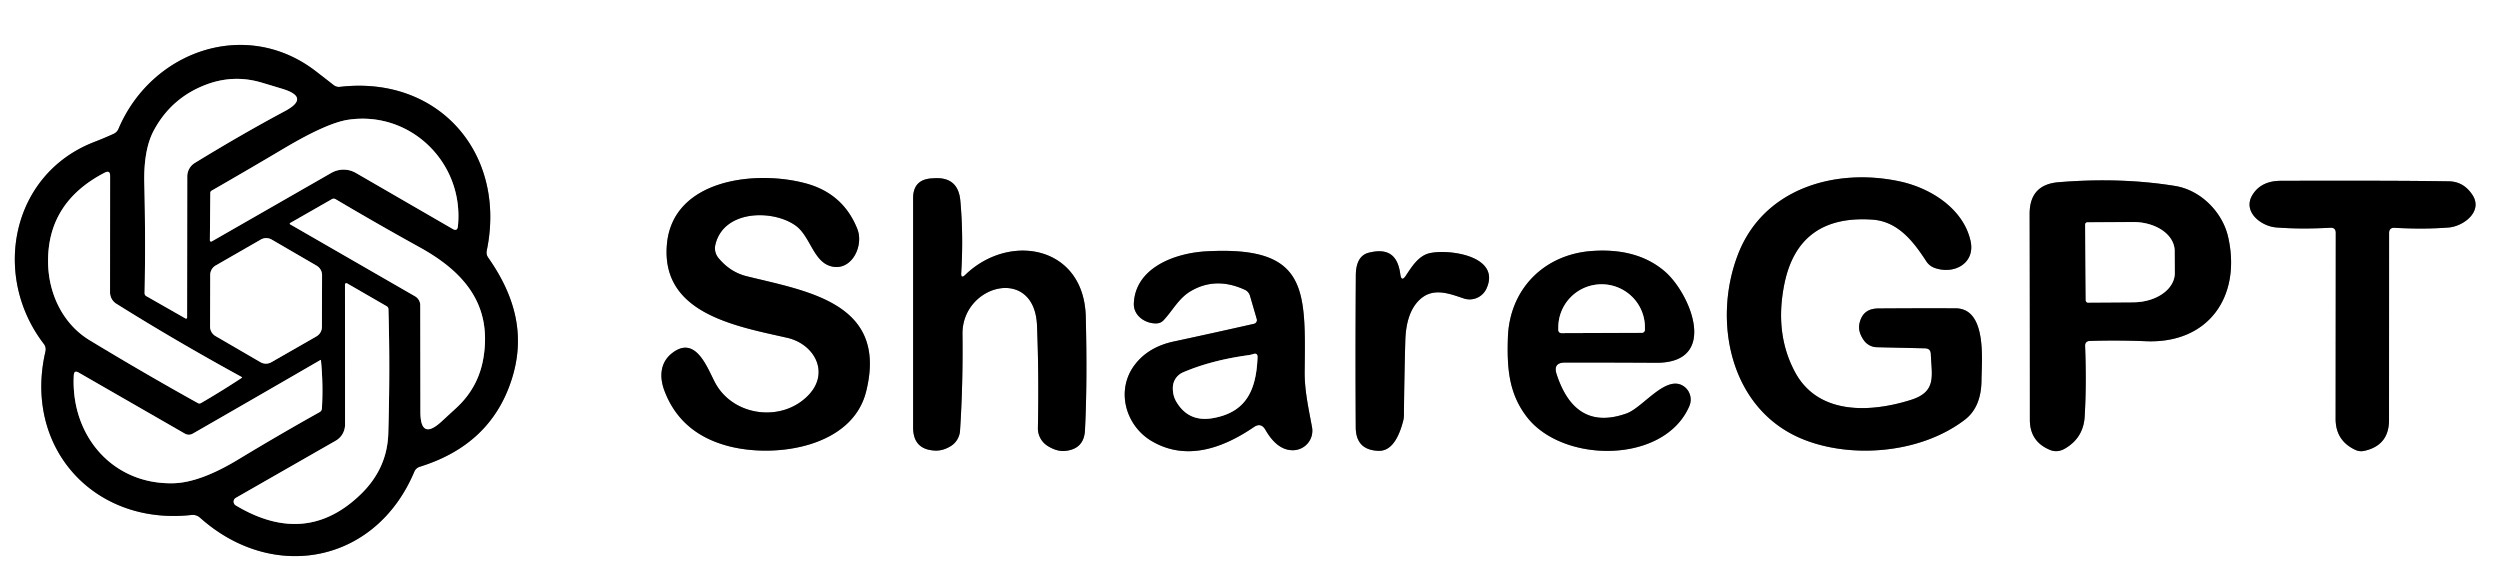 <svg xmlns="http://www.w3.org/2000/svg" version="1.1" viewBox="286.18 241.88 339 78" width="339" height="78" xmlns:xlink="http://www.w3.org/1999/xlink" xmlns:svgjs="http://svgjs.dev/svgjs"><rect x="286.18" y="241.88" width="339" height="78" fill="#333333" stroke="none"/><g stroke-width="2" fill="none" stroke-linecap="butt" stroke="#808080" data-c-stroke="808080"><path d="M292.34 289.56C289.33 302.56 298.91 313.17 312.14 311.71Q312.81 311.64 313.32 312.09C323.22 320.92 337.13 318.28 342.36 305.84A1.17 1.16 2.7 0 1 343.1 305.17Q352.53 302.25 355.44 293.7C357.55 287.54 356.08 282.08 352.37 276.8Q352.08 276.38 352.18 275.87C354.92 262.74 345.7 252.09 332.27 253.66Q331.79 253.71 331.41 253.41 330.22 252.48 328.99 251.53C319.53 244.25 306.73 248.79 302.25 259.35Q302.04 259.83 301.57 260.04 300.27 260.63 298.92 261.15C287.68 265.53 285.04 279.27 292.1 288.48Q292.48 288.96 292.34 289.56M383.18 275.08C384.27 270.34 390.92 270.25 394.04 272.45 396.06 273.88 396.45 277.33 398.85 277.98 401.63 278.74 403.34 275.24 402.44 272.95Q400.54 268.13 395.46 266.75C388.59 264.89 377.35 266.2 376.61 275.06 375.83 284.37 385.88 286.09 392.91 287.68 396.59 288.52 398.67 292.31 395.93 295.33 392.38 299.22 385.67 298.4 383.18 293.83 382.11 291.86 380.54 287.17 377.25 289.82 375.65 291.11 375.61 293.08 376.27 294.84Q378.47 300.7 385.03 302.39C391.41 304.03 401.73 302.51 403.62 294.99 406.64 282.98 395.73 281.39 387.43 279.34Q385.18 278.78 383.6 276.86A2.07 2.04-58.7 0 1 383.18 275.08M416.52 278.9Q416.83 273.84 416.4 269.09 416.11 265.86 412.87 266.05L412.53 266.07Q410 266.22 410 268.76L410 299.83Q410 302.89 413.06 302.98 414.07 303 415.09 302.38A2.68 2.66 76.3 0 0 416.36 300.27Q416.77 293.98 416.69 287.18C416.61 280.46 426.48 277.85 426.8 286.03Q427.07 292.88 426.92 299.88A2.84 2.82-73.6 0 0 428.26 302.36Q429.51 303.14 430.65 303.02 433.17 302.75 433.3 300.23 433.63 293.8 433.41 284.83C433.18 275.22 423.08 273.35 417.07 279.15Q416.47 279.74 416.52 278.9M548 289.88C548.12 292.86 548.82 294.99 545.32 296.1 539.77 297.86 532.69 298.17 529.57 292.31Q526.77 287.07 528.15 280.34 530.08 270.98 540.07 271.66C543.58 271.9 545.67 274.67 547.4 277.33A2.26 2.23-6.9 0 0 548.55 278.22C551.24 279.14 554.04 277.53 553.39 274.57 552.43 270.23 548.06 267.4 543.79 266.48 535.15 264.62 525.3 267.35 521.83 276.44 518.41 285.38 520.75 297.1 530.21 301.25 536.71 304.1 546.38 303.54 552.59 298.81Q554.86 297.09 554.87 293.37C554.89 290.8 555.65 283.7 551.35 283.69Q545.98 283.67 540.84 283.71 538.71 283.73 538.31 285.83 538.11 286.89 538.94 288.05A2.2 2.19-17.3 0 0 540.68 288.96L547.2 289.11Q547.97 289.12 548 289.88M569.58 288.11Q573.23 287.99 577.19 288.15C585.68 288.49 590.12 282.04 588.32 274.04 587.56 270.65 584.61 267.67 581.14 267.1Q573.78 265.9 565.32 266.59 561.4 266.91 561.4 270.87 561.43 285.38 561.43 298.8 561.43 301.77 564.17 302.89 565.15 303.3 566.18 302.71 568.69 301.26 568.86 298.36 569.12 294.08 568.92 288.81 568.89 288.13 569.58 288.11M610.89 272.77Q614.85 272.99 618.2 272.73C620.21 272.58 622.92 270.56 621.44 268.31Q620.25 266.51 618.28 266.47 611.21 266.35 595.45 266.4 592.83 266.41 591.66 268.24C590.18 270.54 592.76 272.56 594.84 272.72Q598.11 272.98 602.17 272.76 602.91 272.72 602.91 273.46L602.89 298.68Q602.89 301.63 605.56 302.88 606.15 303.15 606.75 303.02 610.13 302.29 610.13 298.83L610.14 273.48Q610.14 272.73 610.89 272.77M456.22 285.79Q450.79 287.02 445.34 288.19 441.93 288.92 440.09 291.3C437.43 294.74 438.78 299.59 442.35 301.69 446.95 304.4 451.88 302.74 456.19 299.8Q457.17 299.12 457.77 300.16 459.37 302.94 461.49 302.93A2.65 2.64-5.3 0 0 464.09 299.81C463.63 297.3 463.07 294.86 463.09 292.29 463.22 281.05 463.51 275.21 449.77 275.96 445.4 276.2 440.14 278.23 439.93 283.02 439.86 284.69 441.49 285.78 442.99 285.73Q443.58 285.72 443.98 285.28C445.23 283.94 446.02 282.31 447.64 281.36Q451.04 279.36 454.97 281.17A1.31 1.27-86.7 0 1 455.68 281.99L456.6 285.15A.51.51 0 0 1 456.22 285.79M476.06 279.07C475.73 276.57 474.49 275.47 471.78 276.15 470.34 276.51 470.03 277.99 470.03 279.25Q469.96 289.9 470.02 299.83 470.04 302.91 473.11 303.01 475.37 303.08 476.44 298.99A3.34 3.1 55.4 0 0 476.55 298.23Q476.6 292.95 476.74 288.03 476.86 284.27 478.64 282.56C480.45 280.81 482.63 281.66 484.64 282.34A2.52 2.51 21.6 0 0 487.75 281C489.75 276.57 482.6 275.61 480.01 276.22 478.51 276.58 477.62 278.05 476.82 279.25Q476.21 280.18 476.06 279.07M498.38 291.04Q504.06 291.03 510.76 291.07C519.34 291.11 515.39 281.67 511.93 278.69Q508.22 275.5 502.13 275.91C495.55 276.34 490.85 281.11 490.65 287.69 490.53 291.63 490.71 295.15 493.22 298.41 498.1 304.76 511.89 304.81 515.26 296.93A2.21 2.19-60.8 0 0 514.52 294.28C512.13 292.58 508.98 297.14 506.75 297.94Q499.79 300.43 497.25 292.6 496.75 291.05 498.38 291.04"/><path d="M 312.60 263.97 Q 319.09 260.00 324.77 256.97 Q 328.30 255.10 324.48 253.93 Q 322.44 253.31 321.72 253.10 Q 318.00 251.97 314.34 253.28 Q 309.49 255.03 307.05 259.55 Q 305.64 262.16 305.75 266.73 Q 305.93 274.26 305.79 281.61 Q 305.78 281.90 306.03 282.04 L 311.33 285.06 A 0.15 0.14 15.0 0 0 311.55 284.94 L 311.57 265.81 A 2.16 2.15 74.3 0 1 312.60 263.97"/><path d="M334.44 265.33 347.58 272.93Q348.19 273.28 348.27 272.57C349.15 263.99 341.86 256.86 333.4 258.12Q330.53 258.55 324.77 261.96 320.09 264.74 314.87 267.74A.35.34 75 0 0 314.7 268.04L314.64 274.46A.17.17 0 0 0 314.9 274.61L331.11 265.32A3.35 3.34-44.8 0 1 334.44 265.33M301.94 283.06A1.81 1.8-74 0 1 301.1 281.53L301.11 265.73Q301.11 264.92 300.39 265.29 292.62 269.3 292.7 277.42C292.74 281.72 294.72 285.82 298.33 288.01Q305.62 292.43 313 296.53 313.22 296.65 313.44 296.53 316.25 294.9 318.98 293.1A.05.05 0 0 0 318.98 293.02Q309.97 288.09 301.94 283.06"/><path d="M 342.47 282.06 A 1.42 1.41 15.2 0 1 343.17 283.28 L 343.19 297.74 Q 343.19 301.68 346.08 299.01 Q 347.26 297.92 348.09 297.16 Q 351.11 294.36 351.75 290.29 C 352.87 283.24 349.21 278.81 343.15 275.45 Q 337.25 272.19 331.68 268.89 A 0.49 0.49 0.0 0 0 331.18 268.89 L 325.53 272.12 A 0.10 0.10 0.0 0 0 325.53 272.30 L 342.47 282.06"/><path d="M 329.85 279.19 A 1.48 1.48 0.0 0 0 329.11 277.91 L 323.02 274.37 A 1.48 1.48 0.0 0 0 321.54 274.37 L 315.43 277.88 A 1.48 1.48 0.0 0 0 314.69 279.16 L 314.67 286.17 A 1.48 1.48 0.0 0 0 315.41 287.45 L 321.50 290.99 A 1.48 1.48 0.0 0 0 322.98 290.99 L 329.09 287.49 A 1.48 1.48 0.0 0 0 329.83 286.21 L 329.85 279.19"/><path d="M 332.96 280.48 L 332.97 299.46 A 2.52 2.50 75.2 0 1 331.71 301.64 L 318.16 309.39 A 0.59 0.59 0.0 0 0 318.15 310.41 Q 327.69 316.13 335.14 308.86 Q 338.69 305.39 338.83 300.66 Q 339.09 291.88 338.85 283.79 A 0.47 0.46 14.5 0 0 338.62 283.41 L 333.25 280.31 A 0.19 0.19 0.0 0 0 332.96 280.48"/><path d="M312.31 300.69A1.07 1.05-44.5 0 1 311.26 300.69L296.84 292.4Q296.23 292.05 296.19 292.75C295.74 300.87 301.36 307.55 309.59 307.41Q313.24 307.36 318.49 304.18 323.99 300.85 329.52 297.76 329.81 297.59 329.83 297.26 330.02 294.01 329.7 290.74A.05.04 71.2 0 0 329.63 290.7Q320.29 296.11 312.31 300.69M568.93 272.33 569.01 282.61A.3.3 0 0 0 569.31 282.91L575.49 282.87A5.62 3.93-.4 0 0 581.08 278.9L581.06 275.88A5.62 3.93-.4 0 0 575.41 271.99L569.23 272.03A.3.3 0 0 0 568.93 272.33M455.42 290.05Q450.4 290.74 446.59 292.38A2.29 2.28 79.5 0 0 445.22 294.38Q445.18 295.47 445.68 296.33 447.32 299.13 450.57 298.59C455.17 297.82 456.53 294.77 456.7 290.33Q456.72 289.7 456.12 289.89 455.78 290 455.42 290.05M497.91 287.05 508.81 287.01A.42.42 0 0 0 509.23 286.59L509.23 286.25A5.87 5.84-.2 0 0 503.34 280.43L503.34 280.43A5.87 5.84-.2 0 0 497.49 286.29L497.49 286.63A.42.42 0 0 0 497.91 287.05"/></g><path fill="#ffffff" d="M 1000.00 0.00 L 1000.00 562.00 L 0.00 562.00 L 0.00 0.00 L 1000.00 0.00 Z M 292.34 289.56 C 289.33 302.56 298.91 313.17 312.14 311.71 Q 312.81 311.64 313.32 312.09 C 323.22 320.92 337.13 318.28 342.36 305.84 A 1.17 1.16 2.7 0 1 343.10 305.17 Q 352.53 302.25 355.44 293.70 C 357.55 287.54 356.08 282.08 352.37 276.80 Q 352.08 276.38 352.18 275.87 C 354.92 262.74 345.70 252.09 332.27 253.66 Q 331.79 253.71 331.41 253.41 Q 330.22 252.48 328.99 251.53 C 319.53 244.25 306.73 248.79 302.25 259.35 Q 302.04 259.83 301.57 260.04 Q 300.27 260.63 298.92 261.15 C 287.68 265.53 285.04 279.27 292.10 288.48 Q 292.48 288.96 292.34 289.56 Z M 383.18 275.08 C 384.27 270.34 390.92 270.25 394.04 272.45 C 396.06 273.88 396.45 277.33 398.85 277.98 C 401.63 278.74 403.34 275.24 402.44 272.95 Q 400.54 268.13 395.46 266.75 C 388.59 264.89 377.35 266.20 376.61 275.06 C 375.83 284.37 385.88 286.09 392.91 287.68 C 396.59 288.52 398.67 292.31 395.93 295.33 C 392.38 299.22 385.67 298.40 383.18 293.83 C 382.11 291.86 380.54 287.17 377.25 289.82 C 375.65 291.11 375.61 293.08 376.27 294.84 Q 378.47 300.70 385.03 302.39 C 391.41 304.03 401.73 302.51 403.62 294.99 C 406.64 282.98 395.73 281.39 387.43 279.34 Q 385.18 278.78 383.60 276.86 A 2.07 2.04 -58.7 0 1 383.18 275.08 Z M 416.52 278.90 Q 416.83 273.84 416.40 269.09 Q 416.11 265.86 412.87 266.05 L 412.53 266.07 Q 410.00 266.22 410.00 268.76 L 410.00 299.83 Q 410.00 302.89 413.06 302.98 Q 414.07 303.00 415.09 302.38 A 2.68 2.66 76.3 0 0 416.36 300.27 Q 416.77 293.98 416.69 287.18 C 416.61 280.46 426.48 277.85 426.80 286.03 Q 427.07 292.88 426.92 299.88 A 2.84 2.82 -73.6 0 0 428.26 302.36 Q 429.51 303.14 430.65 303.02 Q 433.17 302.75 433.30 300.23 Q 433.63 293.80 433.41 284.83 C 433.18 275.22 423.08 273.35 417.07 279.15 Q 416.47 279.74 416.52 278.90 Z M 548.00 289.88 C 548.12 292.86 548.82 294.99 545.32 296.10 C 539.77 297.86 532.69 298.17 529.57 292.31 Q 526.77 287.07 528.15 280.34 Q 530.08 270.98 540.07 271.66 C 543.58 271.90 545.67 274.67 547.40 277.33 A 2.26 2.23 -6.9 0 0 548.55 278.22 C 551.24 279.14 554.04 277.53 553.39 274.57 C 552.43 270.23 548.06 267.40 543.79 266.48 C 535.15 264.62 525.30 267.35 521.83 276.44 C 518.41 285.38 520.75 297.10 530.21 301.25 C 536.71 304.10 546.38 303.54 552.59 298.81 Q 554.86 297.09 554.87 293.37 C 554.89 290.80 555.65 283.70 551.35 283.69 Q 545.98 283.67 540.84 283.71 Q 538.71 283.73 538.31 285.83 Q 538.11 286.89 538.94 288.05 A 2.20 2.19 -17.3 0 0 540.68 288.96 L 547.20 289.11 Q 547.97 289.12 548.00 289.88 Z M 569.58 288.11 Q 573.23 287.99 577.19 288.15 C 585.68 288.49 590.12 282.04 588.32 274.04 C 587.56 270.65 584.61 267.67 581.14 267.10 Q 573.78 265.90 565.32 266.59 Q 561.40 266.91 561.40 270.87 Q 561.43 285.38 561.43 298.80 Q 561.43 301.77 564.17 302.89 Q 565.15 303.30 566.18 302.71 Q 568.69 301.26 568.86 298.36 Q 569.12 294.08 568.92 288.81 Q 568.89 288.13 569.58 288.11 Z M 610.89 272.77 Q 614.85 272.99 618.20 272.73 C 620.21 272.58 622.92 270.56 621.44 268.31 Q 620.25 266.51 618.28 266.47 Q 611.21 266.35 595.45 266.40 Q 592.83 266.41 591.66 268.24 C 590.18 270.54 592.76 272.56 594.84 272.72 Q 598.11 272.98 602.17 272.76 Q 602.91 272.72 602.91 273.46 L 602.89 298.68 Q 602.89 301.63 605.56 302.88 Q 606.15 303.15 606.75 303.02 Q 610.13 302.29 610.13 298.83 L 610.14 273.48 Q 610.14 272.73 610.89 272.77 Z M 456.22 285.79 Q 450.79 287.02 445.34 288.19 Q 441.93 288.92 440.09 291.30 C 437.43 294.74 438.78 299.59 442.35 301.69 C 446.95 304.40 451.88 302.74 456.19 299.80 Q 457.17 299.12 457.77 300.16 Q 459.37 302.94 461.49 302.93 A 2.65 2.64 -5.3 0 0 464.09 299.81 C 463.63 297.30 463.07 294.86 463.09 292.29 C 463.22 281.05 463.51 275.21 449.77 275.96 C 445.40 276.20 440.14 278.23 439.93 283.02 C 439.86 284.69 441.49 285.78 442.99 285.73 Q 443.58 285.72 443.98 285.28 C 445.23 283.94 446.02 282.31 447.64 281.36 Q 451.04 279.36 454.97 281.17 A 1.31 1.27 -86.7 0 1 455.68 281.99 L 456.60 285.15 A 0.51 0.51 0.0 0 1 456.22 285.79 Z M 476.06 279.07 C 475.73 276.57 474.49 275.47 471.78 276.15 C 470.34 276.51 470.03 277.99 470.03 279.25 Q 469.96 289.90 470.02 299.83 Q 470.04 302.91 473.11 303.01 Q 475.37 303.08 476.44 298.99 A 3.34 3.10 55.4 0 0 476.55 298.23 Q 476.60 292.95 476.74 288.03 Q 476.86 284.27 478.64 282.56 C 480.45 280.81 482.63 281.66 484.64 282.34 A 2.52 2.51 21.6 0 0 487.75 281.00 C 489.75 276.57 482.60 275.61 480.01 276.22 C 478.51 276.58 477.62 278.05 476.82 279.25 Q 476.21 280.18 476.06 279.07 Z M 498.38 291.04 Q 504.06 291.03 510.76 291.07 C 519.34 291.11 515.39 281.67 511.93 278.69 Q 508.22 275.50 502.13 275.91 C 495.55 276.34 490.85 281.11 490.65 287.69 C 490.53 291.63 490.71 295.15 493.22 298.41 C 498.10 304.76 511.89 304.81 515.26 296.93 A 2.21 2.19 -60.8 0 0 514.52 294.28 C 512.13 292.58 508.98 297.14 506.75 297.94 Q 499.79 300.43 497.25 292.60 Q 496.75 291.05 498.38 291.04 Z" data-c-fill="ffffff"/><path fill="#000000" d="M 292.10 288.48 C 285.04 279.27 287.68 265.53 298.92 261.15 Q 300.27 260.63 301.57 260.04 Q 302.04 259.83 302.25 259.35 C 306.73 248.79 319.53 244.25 328.99 251.53 Q 330.22 252.48 331.41 253.41 Q 331.79 253.71 332.27 253.66 C 345.70 252.09 354.92 262.74 352.18 275.87 Q 352.08 276.38 352.37 276.80 C 356.08 282.08 357.55 287.54 355.44 293.70 Q 352.53 302.25 343.10 305.17 A 1.17 1.16 2.7 0 0 342.36 305.84 C 337.13 318.28 323.22 320.92 313.32 312.09 Q 312.81 311.64 312.14 311.71 C 298.91 313.17 289.33 302.56 292.34 289.56 Q 292.48 288.96 292.10 288.48 Z M 312.60 263.97 Q 319.09 260.00 324.77 256.97 Q 328.30 255.10 324.48 253.93 Q 322.44 253.31 321.72 253.10 Q 318.00 251.97 314.34 253.28 Q 309.49 255.03 307.05 259.55 Q 305.64 262.16 305.75 266.73 Q 305.93 274.26 305.79 281.61 Q 305.78 281.90 306.03 282.04 L 311.33 285.06 A 0.15 0.14 15.0 0 0 311.55 284.94 L 311.57 265.81 A 2.16 2.15 74.3 0 1 312.60 263.97 Z M 334.44 265.33 L 347.58 272.93 Q 348.19 273.28 348.27 272.57 C 349.15 263.99 341.86 256.86 333.40 258.12 Q 330.53 258.55 324.77 261.96 Q 320.09 264.74 314.87 267.74 A 0.35 0.34 75.0 0 0 314.70 268.04 L 314.64 274.46 A 0.17 0.17 0.0 0 0 314.90 274.61 L 331.11 265.32 A 3.35 3.34 -44.8 0 1 334.44 265.33 Z M 301.94 283.06 A 1.81 1.80 -74.0 0 1 301.10 281.53 L 301.11 265.73 Q 301.11 264.92 300.39 265.29 Q 292.62 269.30 292.70 277.42 C 292.74 281.72 294.72 285.82 298.33 288.01 Q 305.62 292.43 313.00 296.53 Q 313.22 296.65 313.44 296.53 Q 316.25 294.90 318.98 293.10 A 0.05 0.05 0.0 0 0 318.98 293.02 Q 309.97 288.09 301.94 283.06 Z M 342.47 282.06 A 1.42 1.41 15.2 0 1 343.17 283.28 L 343.19 297.74 Q 343.19 301.68 346.08 299.01 Q 347.26 297.92 348.09 297.16 Q 351.11 294.36 351.75 290.29 C 352.87 283.24 349.21 278.81 343.15 275.45 Q 337.25 272.19 331.68 268.89 A 0.49 0.49 0.0 0 0 331.18 268.89 L 325.53 272.12 A 0.10 0.10 0.0 0 0 325.53 272.30 L 342.47 282.06 Z M 329.85 279.19 A 1.48 1.48 0.0 0 0 329.11 277.91 L 323.02 274.37 A 1.48 1.48 0.0 0 0 321.54 274.37 L 315.43 277.88 A 1.48 1.48 0.0 0 0 314.69 279.16 L 314.67 286.17 A 1.48 1.48 0.0 0 0 315.41 287.45 L 321.50 290.99 A 1.48 1.48 0.0 0 0 322.98 290.99 L 329.09 287.49 A 1.48 1.48 0.0 0 0 329.83 286.21 L 329.85 279.19 Z M 332.96 280.48 L 332.97 299.46 A 2.52 2.50 75.2 0 1 331.71 301.64 L 318.16 309.39 A 0.59 0.59 0.0 0 0 318.15 310.41 Q 327.69 316.13 335.14 308.86 Q 338.69 305.39 338.83 300.66 Q 339.09 291.88 338.85 283.79 A 0.47 0.46 14.5 0 0 338.62 283.41 L 333.25 280.31 A 0.19 0.19 0.0 0 0 332.96 280.48 Z M 312.31 300.69 A 1.07 1.05 -44.5 0 1 311.26 300.69 L 296.84 292.40 Q 296.23 292.05 296.19 292.75 C 295.74 300.87 301.36 307.55 309.59 307.41 Q 313.24 307.36 318.49 304.18 Q 323.99 300.85 329.52 297.76 Q 329.81 297.59 329.83 297.26 Q 330.02 294.01 329.70 290.74 A 0.05 0.04 71.2 0 0 329.63 290.70 Q 320.29 296.11 312.31 300.69 Z" data-c-fill="0"/><path fill="#ffffff" d="M 312.60 263.97 A 2.16 2.15 74.3 0 0 311.57 265.81 L 311.55 284.94 A 0.15 0.14 15.0 0 1 311.33 285.06 L 306.03 282.04 Q 305.78 281.90 305.79 281.61 Q 305.93 274.26 305.75 266.73 Q 305.64 262.16 307.05 259.55 Q 309.49 255.03 314.34 253.28 Q 318.00 251.97 321.72 253.10 Q 322.44 253.31 324.48 253.93 Q 328.30 255.10 324.77 256.97 Q 319.09 260.00 312.60 263.97 Z" data-c-fill="ffffff"/><path fill="#ffffff" d="M334.44 265.33A3.35 3.34-44.8 0 0 331.11 265.32L314.9 274.61A.17.17 0 0 1 314.64 274.46L314.7 268.04A.35.34 75 0 1 314.87 267.74Q320.09 264.74 324.77 261.96 330.53 258.55 333.4 258.12C341.86 256.86 349.15 263.99 348.27 272.57Q348.19 273.28 347.58 272.93L334.44 265.33ZM301.94 283.06Q309.97 288.09 318.98 293.02A.05.05 0 0 1 318.98 293.1Q316.25 294.9 313.44 296.53 313.22 296.65 313 296.53 305.62 292.43 298.33 288.01C294.72 285.82 292.74 281.72 292.7 277.42Q292.62 269.3 300.39 265.29 301.11 264.92 301.11 265.73L301.1 281.53A1.81 1.8-74 0 0 301.94 283.06Z" data-c-fill="ffffff"/><path fill="#000000" d="M383.18 275.08A2.07 2.04-58.7 0 0 383.6 276.86Q385.18 278.78 387.43 279.34C395.73 281.39 406.64 282.98 403.62 294.99 401.73 302.51 391.41 304.03 385.03 302.39Q378.47 300.7 376.27 294.84C375.61 293.08 375.65 291.11 377.25 289.82 380.54 287.17 382.11 291.86 383.18 293.83 385.67 298.4 392.38 299.22 395.93 295.33 398.67 292.31 396.59 288.52 392.91 287.68 385.88 286.09 375.83 284.37 376.61 275.06 377.35 266.2 388.59 264.89 395.46 266.75Q400.54 268.13 402.44 272.95C403.34 275.24 401.63 278.74 398.85 277.98 396.45 277.33 396.06 273.88 394.04 272.45 390.92 270.25 384.27 270.34 383.18 275.08ZM416.52 278.9Q416.47 279.74 417.07 279.15C423.08 273.35 433.18 275.22 433.41 284.83Q433.63 293.8 433.3 300.23 433.17 302.75 430.65 303.02 429.51 303.14 428.26 302.36A2.84 2.82-73.6 0 1 426.92 299.88Q427.07 292.88 426.8 286.03C426.48 277.85 416.61 280.46 416.69 287.18Q416.77 293.98 416.36 300.27A2.68 2.66 76.3 0 1 415.09 302.38Q414.07 303 413.06 302.98 410 302.89 410 299.83L410 268.76Q410 266.22 412.53 266.07L412.87 266.05Q416.11 265.86 416.4 269.09 416.83 273.84 416.52 278.9ZM547.2 289.11 540.68 288.96A2.2 2.19-17.3 0 1 538.94 288.05Q538.11 286.89 538.31 285.83 538.71 283.73 540.84 283.71 545.98 283.67 551.35 283.69C555.65 283.7 554.89 290.8 554.87 293.37Q554.86 297.09 552.59 298.81C546.38 303.54 536.71 304.1 530.21 301.25 520.75 297.1 518.41 285.38 521.83 276.44 525.3 267.35 535.15 264.62 543.79 266.48 548.06 267.4 552.43 270.23 553.39 274.57 554.04 277.53 551.24 279.14 548.55 278.22A2.26 2.23-6.9 0 1 547.4 277.33C545.67 274.67 543.58 271.9 540.07 271.66Q530.08 270.98 528.15 280.34 526.77 287.07 529.57 292.31C532.69 298.17 539.77 297.86 545.32 296.1 548.82 294.99 548.12 292.86 548 289.88Q547.97 289.12 547.2 289.11ZM568.92 288.81Q569.12 294.08 568.86 298.36 568.69 301.26 566.18 302.71 565.15 303.3 564.17 302.89 561.43 301.77 561.43 298.8 561.43 285.38 561.4 270.87 561.4 266.91 565.32 266.59 573.78 265.9 581.14 267.1C584.61 267.67 587.56 270.65 588.32 274.04 590.12 282.04 585.68 288.49 577.19 288.15Q573.23 287.99 569.58 288.11 568.89 288.13 568.92 288.81ZM568.93 272.33 569.01 282.61A.3.3 0 0 0 569.31 282.91L575.49 282.87A5.62 3.93-.4 0 0 581.08 278.9L581.06 275.88A5.62 3.93-.4 0 0 575.41 271.99L569.23 272.03A.3.3 0 0 0 568.93 272.33ZM610.14 273.48 610.13 298.83Q610.13 302.29 606.75 303.02 606.15 303.15 605.56 302.88 602.89 301.63 602.89 298.68L602.91 273.46Q602.91 272.72 602.17 272.76 598.11 272.98 594.84 272.72C592.76 272.56 590.18 270.54 591.66 268.24Q592.83 266.41 595.45 266.4 611.21 266.35 618.28 266.47 620.25 266.51 621.44 268.31C622.92 270.56 620.21 272.58 618.2 272.73Q614.85 272.99 610.89 272.77 610.14 272.73 610.14 273.48Z" data-c-fill="0"/><path fill="#ffffff" d="M342.47 282.06 325.53 272.3A.1.1 0 0 1 325.53 272.12L331.18 268.89A.49.49 0 0 1 331.68 268.89Q337.25 272.19 343.15 275.45C349.21 278.81 352.87 283.24 351.75 290.29Q351.11 294.36 348.09 297.16 347.26 297.92 346.08 299.01 343.19 301.68 343.19 297.74L343.17 283.28A1.42 1.41 15.2 0 0 342.47 282.06ZM568.93 272.33A.3.3 0 0 1 569.23 272.03L575.41 271.99A5.62 3.93-.4 0 1 581.06 275.88L581.08 278.9A5.62 3.93-.4 0 1 575.49 282.87L569.31 282.91A.3.3 0 0 1 569.01 282.61L568.93 272.33Z" data-c-fill="ffffff"/><path fill="#ffffff" d="M 329.85 279.19 L 329.83 286.21 A 1.48 1.48 0.0 0 1 329.09 287.49 L 322.98 290.99 A 1.48 1.48 0.0 0 1 321.50 290.99 L 315.41 287.45 A 1.48 1.48 0.0 0 1 314.67 286.17 L 314.69 279.16 A 1.48 1.48 0.0 0 1 315.43 277.88 L 321.54 274.37 A 1.48 1.48 0.0 0 1 323.02 274.37 L 329.11 277.91 A 1.48 1.48 0.0 0 1 329.85 279.19 Z" data-c-fill="ffffff"/><path fill="#000000" d="M456.6 285.15 455.68 281.99A1.31 1.27-86.7 0 0 454.97 281.17Q451.04 279.36 447.64 281.36C446.02 282.31 445.23 283.94 443.98 285.28Q443.58 285.72 442.99 285.73C441.49 285.78 439.86 284.69 439.93 283.02 440.14 278.23 445.4 276.2 449.77 275.96 463.51 275.21 463.22 281.05 463.09 292.29 463.07 294.86 463.63 297.3 464.09 299.81A2.65 2.64-5.3 0 1 461.49 302.93Q459.37 302.94 457.77 300.16 457.17 299.12 456.19 299.8C451.88 302.74 446.95 304.4 442.35 301.69 438.78 299.59 437.43 294.74 440.09 291.3Q441.93 288.92 445.34 288.19 450.79 287.02 456.22 285.79A.51.51 0 0 0 456.6 285.15ZM455.42 290.05Q450.4 290.74 446.59 292.38A2.29 2.28 79.5 0 0 445.22 294.38Q445.18 295.47 445.68 296.33 447.32 299.13 450.57 298.59C455.17 297.82 456.53 294.77 456.7 290.33Q456.72 289.7 456.12 289.89 455.78 290 455.42 290.05ZM476.82 279.25C477.62 278.05 478.51 276.58 480.01 276.22 482.6 275.61 489.75 276.57 487.75 281A2.52 2.51 21.6 0 1 484.64 282.34C482.63 281.66 480.45 280.81 478.64 282.56Q476.86 284.27 476.74 288.03 476.6 292.95 476.55 298.23A3.34 3.1 55.4 0 1 476.44 298.99Q475.37 303.08 473.11 303.01 470.04 302.91 470.02 299.83 469.96 289.9 470.03 279.25C470.03 277.99 470.34 276.51 471.78 276.15 474.49 275.47 475.73 276.57 476.06 279.07Q476.21 280.18 476.82 279.25ZM498.38 291.04Q496.75 291.05 497.25 292.6 499.79 300.43 506.75 297.94C508.98 297.14 512.13 292.58 514.52 294.28A2.21 2.19-60.8 0 1 515.26 296.93C511.89 304.81 498.1 304.76 493.22 298.41 490.71 295.15 490.53 291.63 490.65 287.69 490.85 281.11 495.55 276.34 502.13 275.91Q508.22 275.5 511.93 278.69C515.39 281.67 519.34 291.11 510.76 291.07Q504.06 291.03 498.38 291.04ZM497.91 287.05 508.81 287.01A.42.42 0 0 0 509.23 286.59L509.23 286.25A5.87 5.84-.2 0 0 503.34 280.43L503.34 280.43A5.87 5.84-.2 0 0 497.49 286.29L497.49 286.63A.42.42 0 0 0 497.91 287.05Z" data-c-fill="0"/><path fill="#ffffff" d="M332.96 280.48A.19.19 0 0 1 333.25 280.31L338.62 283.41A.47.46 14.5 0 1 338.85 283.79Q339.09 291.88 338.83 300.66 338.69 305.39 335.14 308.86 327.69 316.13 318.15 310.41A.59.59 0 0 1 318.16 309.39L331.71 301.64A2.52 2.5 75.2 0 0 332.97 299.46L332.96 280.48ZM497.91 287.05A.42.42 0 0 1 497.49 286.63L497.49 286.29A5.87 5.84-.2 0 1 503.34 280.43L503.34 280.43A5.87 5.84-.2 0 1 509.23 286.25L509.23 286.59A.42.42 0 0 1 508.81 287.01L497.91 287.05ZM455.42 290.05Q455.78 290 456.12 289.89 456.72 289.7 456.7 290.33C456.53 294.77 455.17 297.82 450.57 298.59Q447.32 299.13 445.68 296.33 445.18 295.47 445.22 294.38A2.29 2.28 79.5 0 1 446.59 292.38Q450.4 290.74 455.42 290.05Z" data-c-fill="ffffff"/><path fill="#ffffff" d="M 312.31 300.69 Q 320.29 296.11 329.63 290.70 A 0.05 0.04 71.2 0 1 329.70 290.74 Q 330.02 294.01 329.83 297.26 Q 329.81 297.59 329.52 297.76 Q 323.99 300.85 318.49 304.18 Q 313.24 307.36 309.59 307.41 C 301.36 307.55 295.74 300.87 296.19 292.75 Q 296.23 292.05 296.84 292.40 L 311.26 300.69 A 1.07 1.05 -44.5 0 0 312.31 300.69 Z" data-c-fill="ffffff"/></svg>